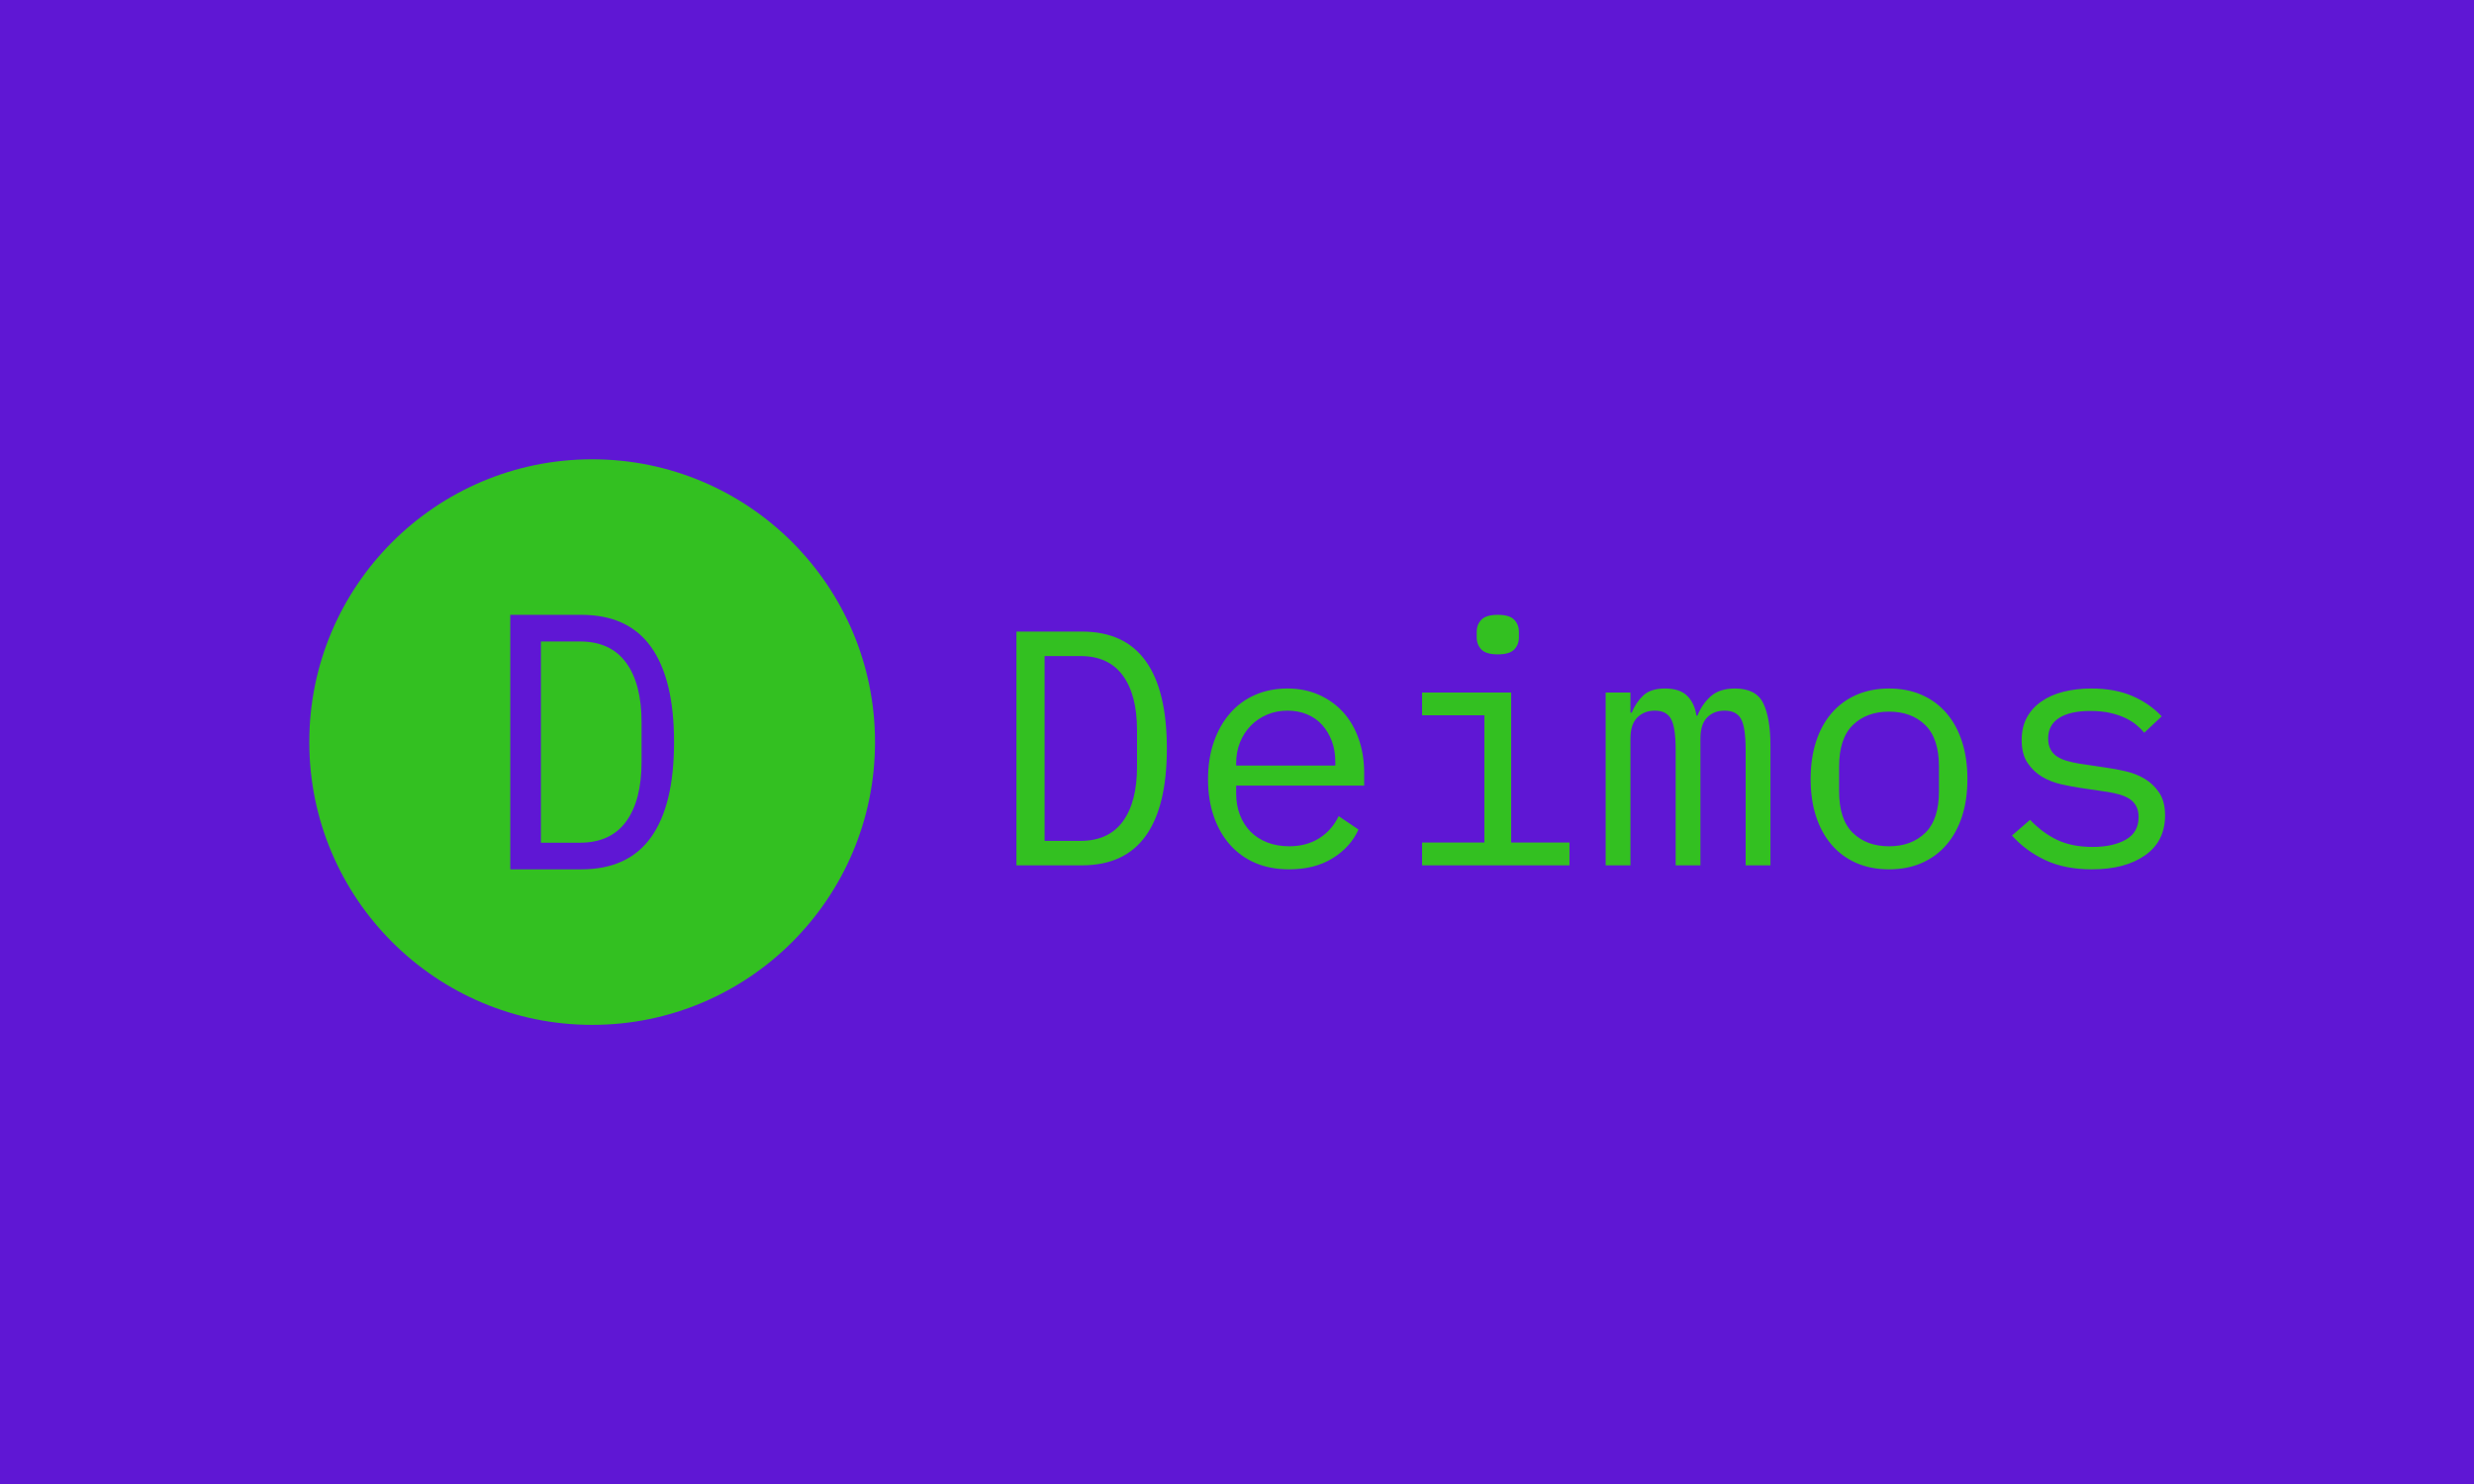 <svg xmlns="http://www.w3.org/2000/svg" viewBox="0 0 1000 600"><rect width="1000" height="600" fill="#5f17d4"/><g transform="matrix(.686 0 0 .686 0 45.44)"><circle r="166.667" cx="348.908" cy="371.13" fill="#33c021"/><path d="M300.664 446.13v-150h41.902q27.517 0 41.037 18.922 13.55 18.922 13.55 56.078 0 37.187-13.55 56.079-13.52 18.921-41.037 18.921h-41.902Zm18.056-15.698h22.98q18.057 0 27.19-12.445 9.132-12.475 9.132-35.247v-23.22q0-22.77-9.133-35.216-9.132-12.475-27.188-12.475H318.72v118.603Z" fill="#5f17d4"/><path d="M598.908 443.773V305.999h38.487q25.274 0 37.692 17.38 12.445 17.378 12.445 51.507 0 34.155-12.445 51.507-12.418 17.38-37.692 17.38h-38.487Zm16.584-14.419H636.6q16.584 0 24.973-11.43 8.388-11.46 8.388-32.375v-21.327q0-20.915-8.388-32.346-8.389-11.458-24.973-11.458h-21.108v108.936Zm144.08 16.776q-11.048 0-19.847-3.728-8.772-3.755-14.995-10.773-6.222-6.99-9.566-16.776-3.372-9.759-3.372-21.793 0-12.253 3.454-22.122 3.454-9.868 9.594-16.858 6.113-7.018 14.693-10.773 8.58-3.756 19.052-3.756 10.252 0 18.64 3.756 8.388 3.755 14.31 10.362 5.92 6.606 9.073 15.707 3.18 9.073 3.18 19.929v7.483h-75.412v4.743q0 6.716 2.166 12.445 2.193 5.729 6.222 9.868 4.057 4.14 9.869 6.415 5.839 2.275 12.938 2.275 10.253 0 17.764-4.743 7.483-4.742 11.43-13.02l11.65 7.894q-4.522 10.253-15.103 16.859-10.554 6.606-25.74 6.606Zm-.987-93.53q-6.525 0-12.034 2.357-5.538 2.358-9.595 6.524-4.03 4.14-6.305 9.759-2.275 5.62-2.275 12.335v1.371h58.416v-2.165q0-6.716-2.056-12.226-2.083-5.538-5.73-9.567-3.645-4.057-8.88-6.223-5.237-2.165-11.541-2.165Zm123.93-33.17q-6.907 0-9.649-2.85-2.768-2.878-2.768-7.21v-3.152q0-4.359 2.768-7.21 2.742-2.878 9.65-2.878 6.907 0 9.676 2.879 2.769 2.85 2.769 7.209v3.152q0 4.332-2.769 7.21-2.769 2.85-9.677 2.85Zm-44.6 124.343V430.34h36.706v-75h-36.705v-13.405h52.494v88.405h34.348v13.432h-86.842Zm122.78 0h-14.61V341.936h14.61v11.842h.768q2.385-5.92 6.716-10.06 4.358-4.167 12.829-4.167 8.881 0 13.24 4.441 4.331 4.44 5.318 11.568h.603q2.741-6.908 7.895-11.458 5.126-4.55 14.2-4.55 12.444 0 16.666 8.689 4.249 8.69 4.249 24.863v70.669h-14.61V375.68q0-13.021-2.66-18.065-2.659-5.016-9.759-5.016-6.332 0-10.28 4.03-3.947 4.056-3.947 12.335v74.808H987.34V375.68q0-13.021-2.686-18.065-2.66-5.016-9.567-5.016-6.305 0-10.362 4.03-4.03 4.056-4.03 12.335v74.808Zm152.358 2.357q-10.664 0-19.244-3.728-8.58-3.755-14.61-10.773-6.004-6.99-9.184-16.776-3.152-9.759-3.152-22.012 0-12.034 3.152-21.903 3.18-9.868 9.184-16.858 6.03-7.018 14.61-10.773 8.58-3.756 19.244-3.756 10.663 0 19.243 3.756 8.58 3.755 14.61 10.773 6.004 6.99 9.184 16.858 3.152 9.869 3.152 21.903 0 12.253-3.152 22.012-3.18 9.786-9.183 16.776-6.03 7.018-14.61 10.773-8.58 3.728-19.244 3.728Zm0-13.596q13.212 0 21.327-7.895 8.086-7.895 8.086-24.48v-14.61q0-16.584-8.086-24.479-8.115-7.895-21.327-7.895-13.213 0-21.327 7.895-8.087 7.895-8.087 24.48v14.61q0 16.584 8.087 24.48 8.114 7.894 21.327 7.894Zm119.6 13.596q-15.982 0-27.522-5.427-11.541-5.428-19.655-14.501l10.663-9.266q7.32 7.703 15.982 11.842 8.69 4.14 20.943 4.14 11.842 0 19.435-4.25 7.593-4.248 7.593-13.322 0-3.947-1.48-6.606t-4.057-4.249q-2.55-1.562-5.702-2.467-3.18-.877-6.716-1.48l-15.981-2.358q-5.346-.795-11.568-2.165-6.195-1.398-11.349-4.441-5.126-3.07-8.58-8.196-3.454-5.127-3.454-13.432 0-7.703 3.07-13.323 3.043-5.62 8.58-9.457 5.538-3.865 13.021-5.73 7.511-1.89 16.393-1.89 13.816 0 23.985 4.358 10.143 4.331 17.462 12.034l-10.28 9.676q-1.754-2.165-4.44-4.44-2.66-2.276-6.497-4.14-3.865-1.891-8.991-3.07-5.126-1.179-11.842-1.179-12.034 0-18.449 4.14-6.414 4.139-6.414 12.034 0 3.947 1.48 6.606 1.48 2.686 4.057 4.249 2.55 1.59 5.811 2.467 3.262.905 6.607 1.48l15.981 2.385q5.537.768 11.65 2.166 6.113 1.37 11.267 4.44 5.126 3.043 8.58 8.197 3.454 5.126 3.454 13.404 0 15.214-11.76 23.493-11.733 8.278-31.277 8.278Z" fill="#33c021"/></g></svg>